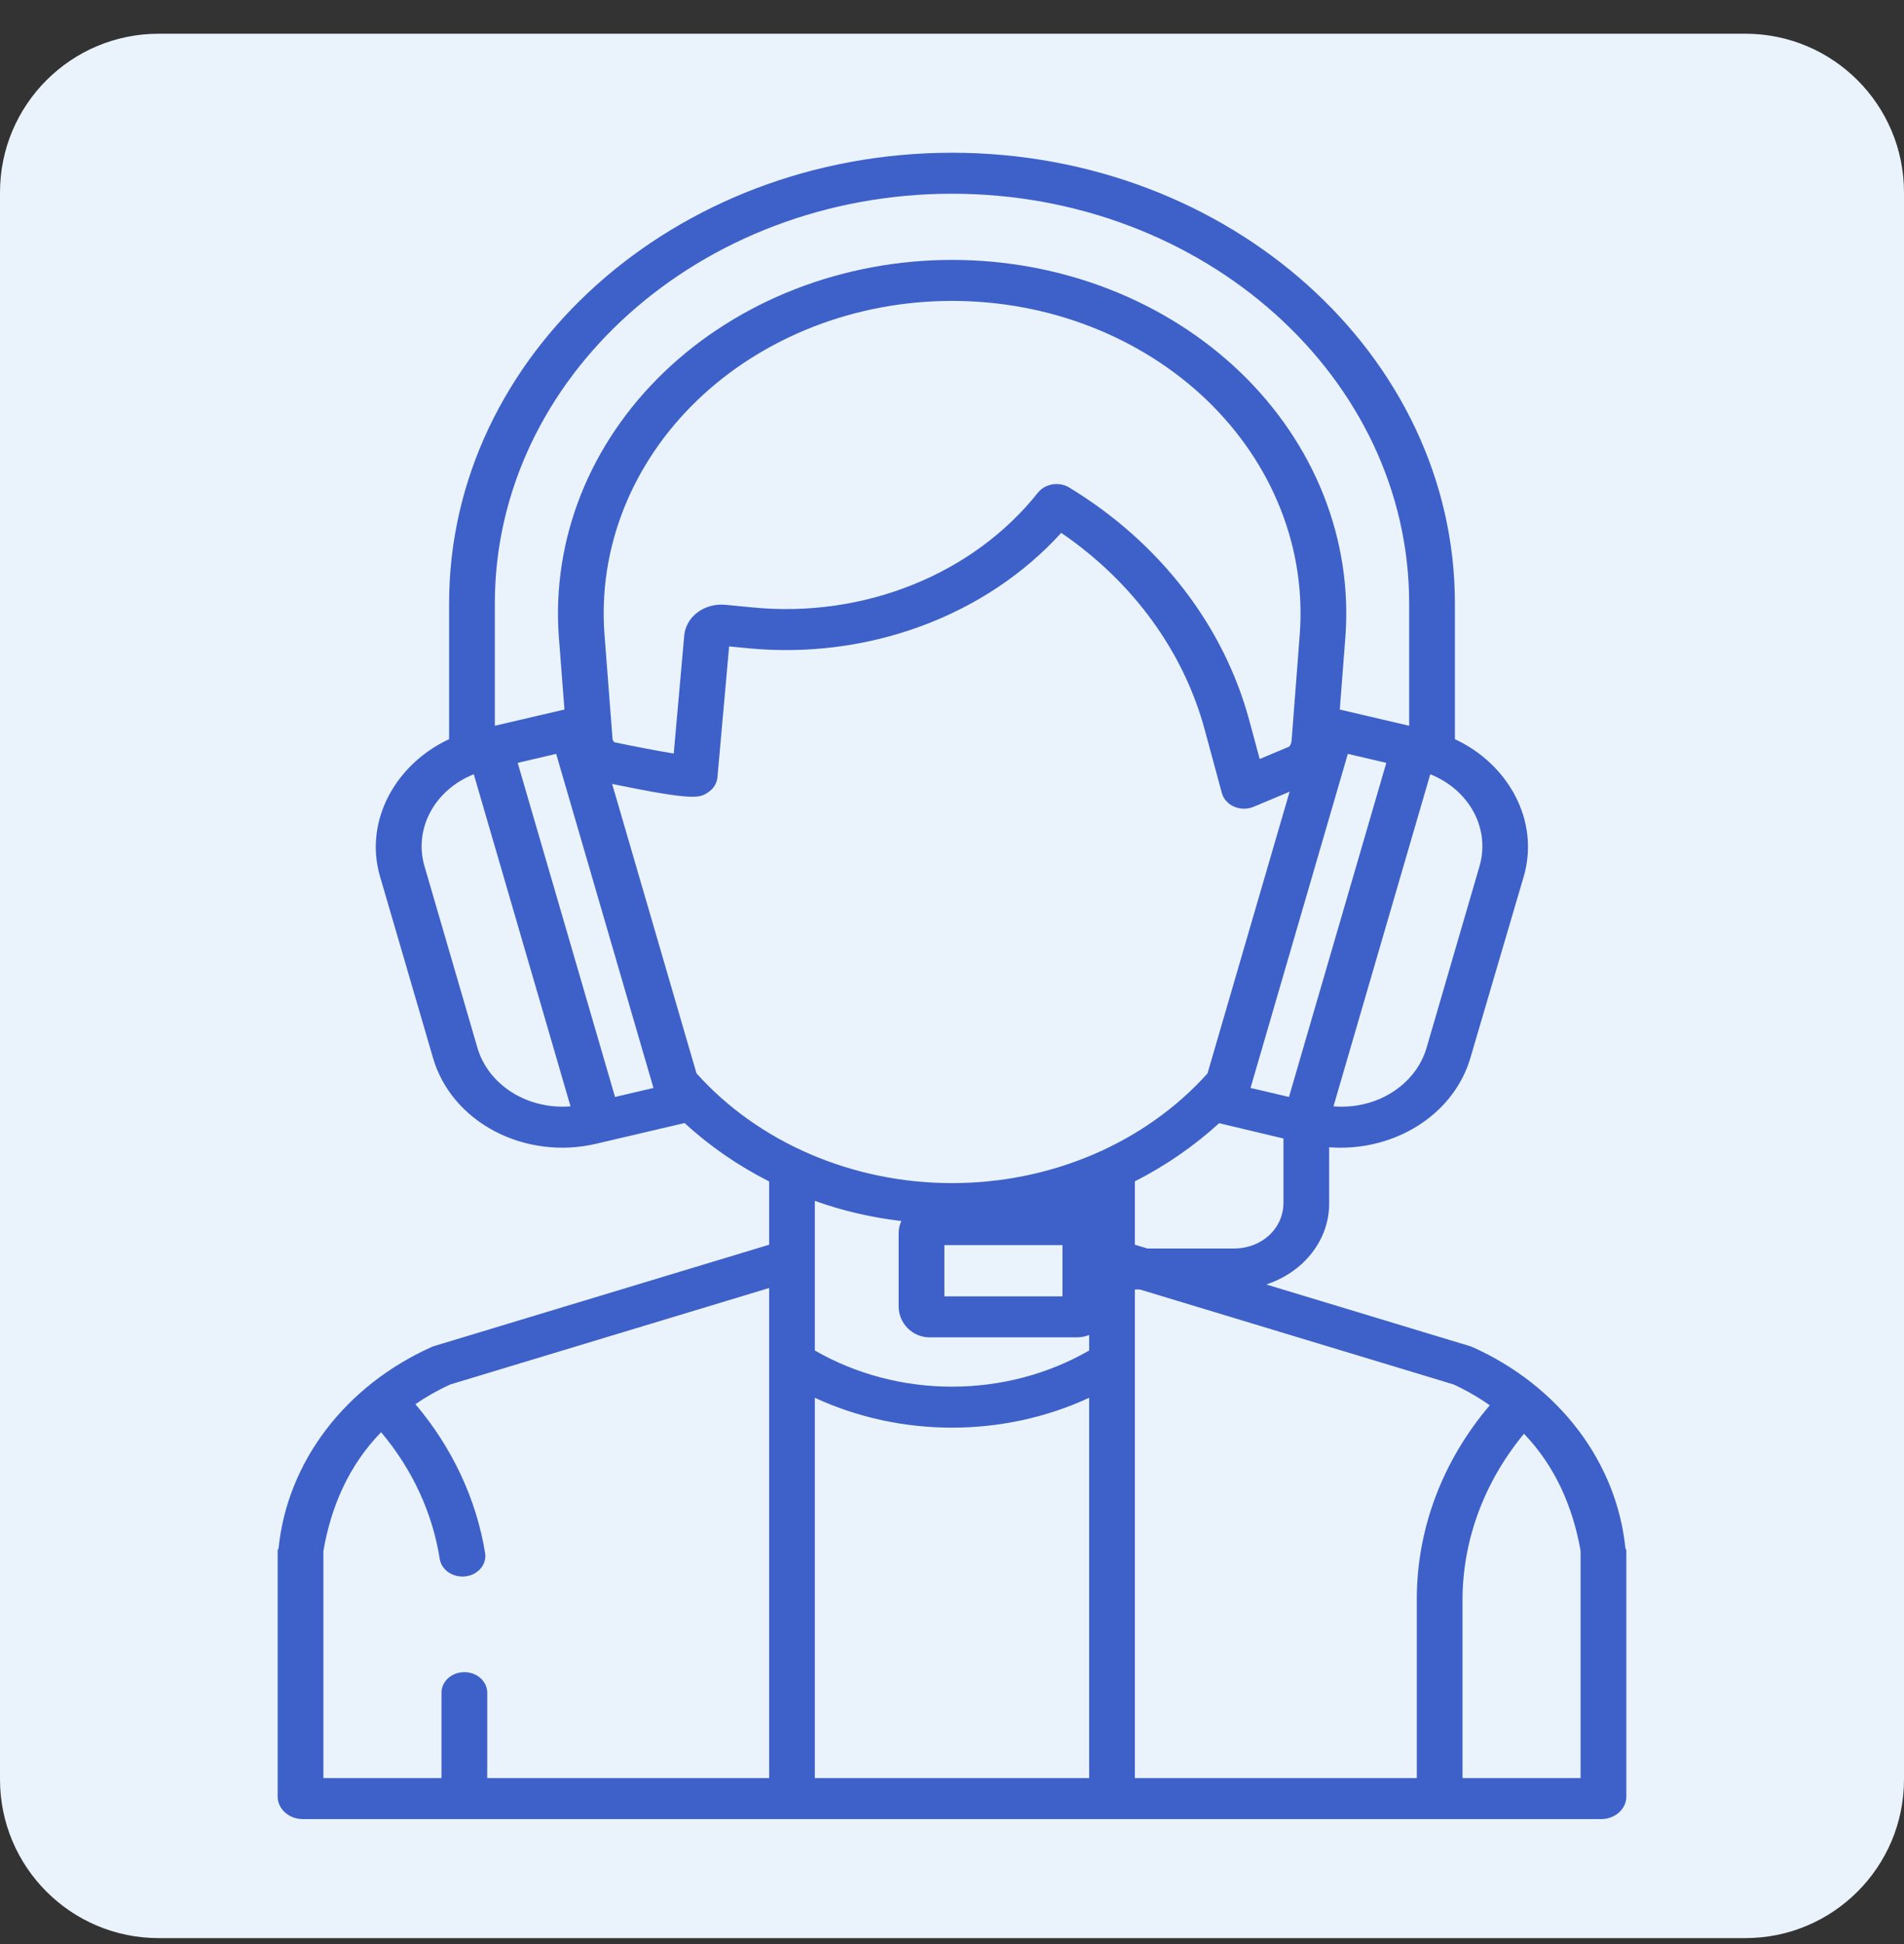 <svg width="48" height="49" viewBox="0 0 48 49" fill="none" xmlns="http://www.w3.org/2000/svg">
<rect x="0" y="0" width="48" height="49" fill="#333333" stroke="none"/>
<g id="services=customer service">
<path d="M0 4.85C0 2.641 1.791 0.85 4 0.85H44C46.209 0.85 48 2.641 48 4.85V44.85C48 47.059 46.209 48.85 44 48.85H4C1.791 48.85 0 47.059 0 44.85V4.85Z" fill="#EAF3FB"/>
<path id="Vector" d="M37.126 33.955C37.101 33.944 37.075 33.935 37.049 33.927L31.922 32.375C32.392 32.221 32.796 31.94 33.08 31.571C33.365 31.202 33.514 30.763 33.508 30.315V28.917C33.605 28.923 33.711 28.928 33.8 28.928C34.545 28.927 35.269 28.706 35.86 28.298C36.451 27.891 36.875 27.32 37.066 26.674L38.414 22.089C38.822 20.688 38.023 19.255 36.678 18.631V15.207C36.678 8.945 30.985 3.85 24 3.85C17.015 3.85 11.322 8.945 11.322 15.207V18.631C9.977 19.255 9.172 20.688 9.58 22.089L10.919 26.674C11.031 27.057 11.226 27.417 11.492 27.733C11.759 28.049 12.093 28.314 12.474 28.514C12.856 28.715 13.277 28.845 13.715 28.899C14.153 28.953 14.598 28.93 15.025 28.829L17.259 28.306C17.887 28.885 18.605 29.381 19.39 29.778V31.373L10.946 33.927C10.921 33.935 10.896 33.944 10.873 33.955C9.803 34.436 8.888 35.155 8.214 36.042C7.54 36.93 7.13 37.957 7.023 39.026C7.021 39.04 7 39.055 7 39.069V45.31C7.008 45.453 7.077 45.589 7.191 45.688C7.306 45.789 7.458 45.846 7.618 45.85H40.382C40.542 45.846 40.694 45.789 40.809 45.688C40.923 45.589 40.992 45.453 41 45.31V39.069C41 39.055 40.978 39.04 40.977 39.026C40.87 37.957 40.459 36.93 39.786 36.042C39.112 35.155 38.197 34.436 37.126 33.955ZM19.39 44.817H12.283V42.662C12.283 42.595 12.268 42.528 12.239 42.465C12.21 42.403 12.168 42.346 12.114 42.298C12.061 42.25 11.998 42.212 11.928 42.186C11.858 42.16 11.784 42.147 11.708 42.147H11.704C11.629 42.147 11.554 42.16 11.484 42.186C11.415 42.212 11.351 42.25 11.298 42.298C11.245 42.346 11.203 42.403 11.174 42.465C11.145 42.528 11.13 42.595 11.13 42.662V44.817H8.153V39.091C8.345 37.973 8.799 36.925 9.608 36.099C10.396 37.034 10.904 38.134 11.086 39.295C11.108 39.43 11.19 39.552 11.312 39.634C11.434 39.715 11.587 39.751 11.739 39.732C11.89 39.713 12.026 39.641 12.118 39.532C12.211 39.423 12.251 39.286 12.231 39.15C12.008 37.784 11.403 36.491 10.473 35.392C10.749 35.202 11.043 35.036 11.352 34.895L19.39 32.464V44.817ZM32.356 30.315C32.356 30.958 31.819 31.469 31.102 31.469H28.927L28.61 31.373V29.776C29.39 29.378 30.105 28.885 30.734 28.31L32.356 28.696V30.315ZM32.495 27.649L31.526 27.422L33.979 19.001L34.949 19.228L32.495 27.649ZM32.561 18.669C32.557 18.722 32.536 18.774 32.502 18.818L31.757 19.131L31.494 18.156C30.848 15.763 29.232 13.672 26.959 12.29C26.835 12.214 26.682 12.185 26.534 12.209C26.385 12.233 26.253 12.308 26.166 12.418C25.364 13.428 24.277 14.228 23.016 14.736C21.755 15.245 20.366 15.444 18.991 15.312L18.287 15.244C18.162 15.232 18.036 15.243 17.916 15.275C17.795 15.307 17.684 15.361 17.587 15.433C17.49 15.505 17.411 15.593 17.353 15.693C17.295 15.793 17.26 15.902 17.25 16.014L16.985 18.993C16.587 18.928 16.008 18.817 15.489 18.709C15.461 18.685 15.445 18.653 15.442 18.619L15.24 16.001C15.157 14.924 15.322 13.842 15.725 12.825C16.128 11.807 16.76 10.875 17.582 10.085C18.404 9.296 19.398 8.667 20.503 8.236C21.607 7.806 22.799 7.584 24.003 7.584C25.207 7.584 26.399 7.806 27.503 8.236C28.608 8.667 29.602 9.296 30.424 10.085C31.246 10.875 31.878 11.807 32.281 12.825C32.684 13.842 32.849 14.924 32.766 16.001L32.561 18.669ZM37.3 21.828L35.963 26.413C35.83 26.867 35.521 27.265 35.092 27.535C34.662 27.805 34.139 27.929 33.617 27.885L36.057 19.515C36.536 19.706 36.923 20.044 37.151 20.467C37.379 20.89 37.431 21.373 37.3 21.828ZM12.475 15.207C12.475 9.515 17.651 4.883 24 4.883C30.349 4.883 35.525 9.515 35.525 15.207V18.293L33.776 17.884L33.916 16.072C34.009 14.854 33.823 13.631 33.367 12.479C32.911 11.328 32.196 10.274 31.267 9.381C30.337 8.488 29.212 7.776 27.963 7.289C26.713 6.802 25.366 6.551 24.003 6.551C22.641 6.551 21.293 6.802 20.043 7.289C18.794 7.776 17.669 8.488 16.739 9.381C15.81 10.274 15.095 11.328 14.639 12.479C14.184 13.631 13.997 14.854 14.09 16.072L14.23 17.883L12.475 18.293V15.207ZM12.037 26.413L10.7 21.828C10.569 21.372 10.621 20.89 10.849 20.467C11.076 20.043 11.464 19.706 11.944 19.515L14.383 27.885C13.861 27.928 13.338 27.804 12.909 27.535C12.479 27.265 12.17 26.867 12.037 26.413ZM15.505 27.649L13.051 19.228L14.021 19.001L16.474 27.422L15.505 27.649ZM17.558 27.052L15.432 19.759C17.517 20.189 17.638 20.111 17.847 19.974C17.915 19.93 17.972 19.872 18.014 19.806C18.055 19.739 18.08 19.666 18.087 19.59L18.381 16.293L18.867 16.34C20.348 16.482 21.845 16.29 23.222 15.782C24.599 15.274 25.813 14.466 26.754 13.431C28.561 14.665 29.839 16.42 30.373 18.4L30.803 19.988C30.823 20.062 30.861 20.132 30.915 20.191C30.968 20.251 31.036 20.299 31.113 20.332C31.19 20.365 31.274 20.383 31.36 20.383C31.445 20.383 31.529 20.367 31.607 20.334L32.511 19.955L30.441 27.056C29.666 27.92 28.685 28.616 27.57 29.095C26.455 29.573 25.234 29.821 23.998 29.82C22.762 29.82 21.542 29.571 20.427 29.092C19.313 28.613 18.332 27.916 17.558 27.053L17.558 27.052ZM26.785 31.383V32.675H23.808V31.383H26.785ZM27.458 44.817H20.542V35.231C21.611 35.726 22.797 35.984 24 35.984C25.203 35.984 26.389 35.726 27.458 35.231V44.817ZM27.458 34.039C26.427 34.634 25.226 34.951 24 34.951C22.774 34.951 21.573 34.634 20.542 34.039V30.268C21.243 30.519 21.976 30.689 22.724 30.776C22.678 30.873 22.655 30.978 22.655 31.083V32.929C22.655 33.338 22.985 33.708 23.441 33.708H27.151C27.257 33.708 27.362 33.687 27.458 33.647V34.039ZM35.718 44.817H28.61V32.502H28.738L36.642 34.894C36.965 35.043 37.272 35.219 37.557 35.42C36.367 36.819 35.721 38.529 35.718 40.288V44.817ZM39.847 44.817H36.87V40.288C36.882 38.792 37.425 37.339 38.42 36.138C39.208 36.958 39.655 37.99 39.847 39.091V44.817Z" fill="#3E60C9"/>
</g>
</svg>
